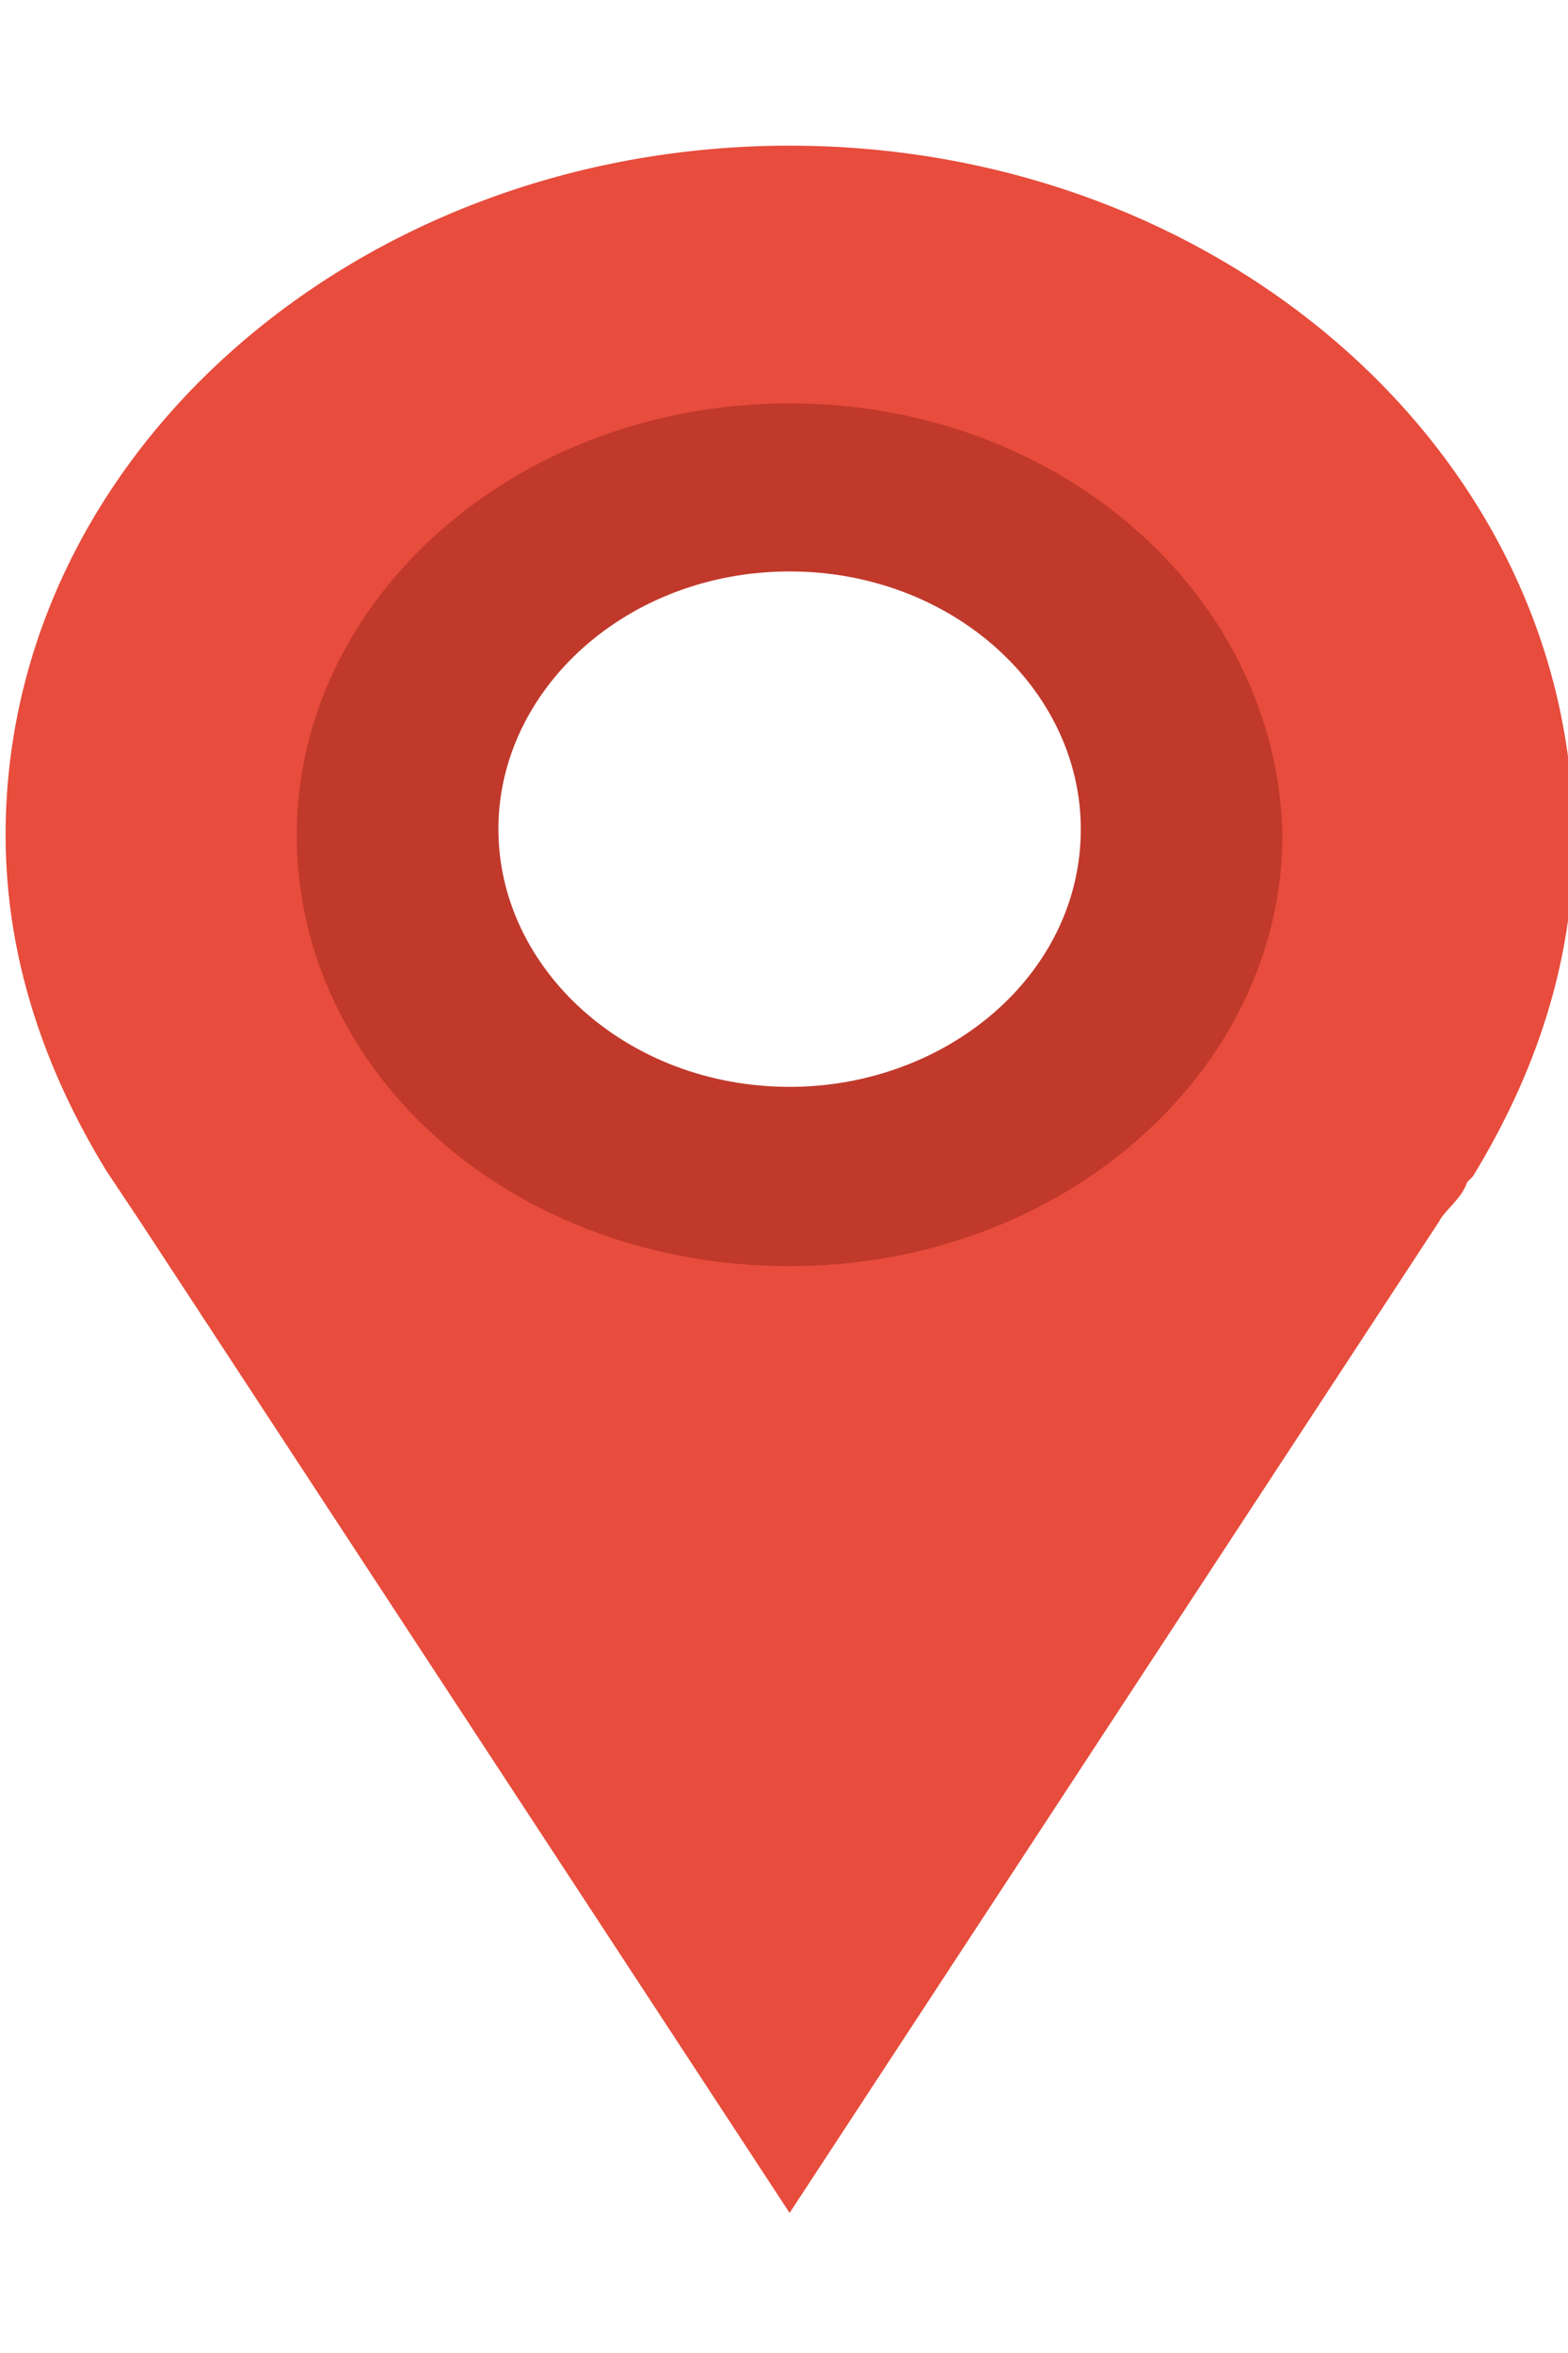 <?xml version="1.0" encoding="utf-8"?>
<!-- Generator: Adobe Illustrator 18.1.0, SVG Export Plug-In . SVG Version: 6.00 Build 0)  -->
<svg version="1.1"
     id="Calque_1" xmlns:cc="http://creativecommons.org/ns#" xmlns:dc="http://purl.org/dc/elements/1.1/" xmlns:rdf="http://www.w3.org/1999/02/22-rdf-syntax-ns#"
     width="28px" height="42px" 
     xmlns="http://www.w3.org/2000/svg" xmlns:xlink="http://www.w3.org/1999/xlink" x="0px" y="0px" viewBox="-465 260 28 42"
     enable-background="new -465 260 28 42" xml:space="preserve">
<g transform="translate(0 -1028.4)">
    <path fill="#E74C3C" d="M-450.9,1291c-7.7,0-14,5.5-14,12.3c0,2.2,0.7,4.2,1.8,6c0.2,0.3,0.4,0.6,0.6,0.9l11.6,17.7l11.6-17.7
        c0.1-0.2,0.4-0.4,0.5-0.7l0.1-0.1c1.1-1.8,1.8-3.8,1.8-6C-436.9,1296.5-443.2,1291-450.9,1291z M-450.9,1297.1c3.8,0,7,2.7,7,6.1
        s-3.2,6.1-7,6.1c-3.8,0-7-2.7-7-6.1C-457.9,1299.9-454.8,1297.1-450.9,1297.1z"/>
    <path fill="#C0392B" d="M-450.9,1295.6c-4.9,0-8.8,3.5-8.8,7.7c0,4.3,3.9,7.7,8.8,7.7s8.8-3.5,8.8-7.7
        C-442.2,1299-446.1,1295.6-450.9,1295.6z M-450.9,1298.6c2.9,0,5.2,2.1,5.2,4.6c0,2.6-2.4,4.6-5.2,4.6c-2.9,0-5.2-2.1-5.2-4.6
        S-453.8,1298.6-450.9,1298.6z"/>
</g>
</svg>
